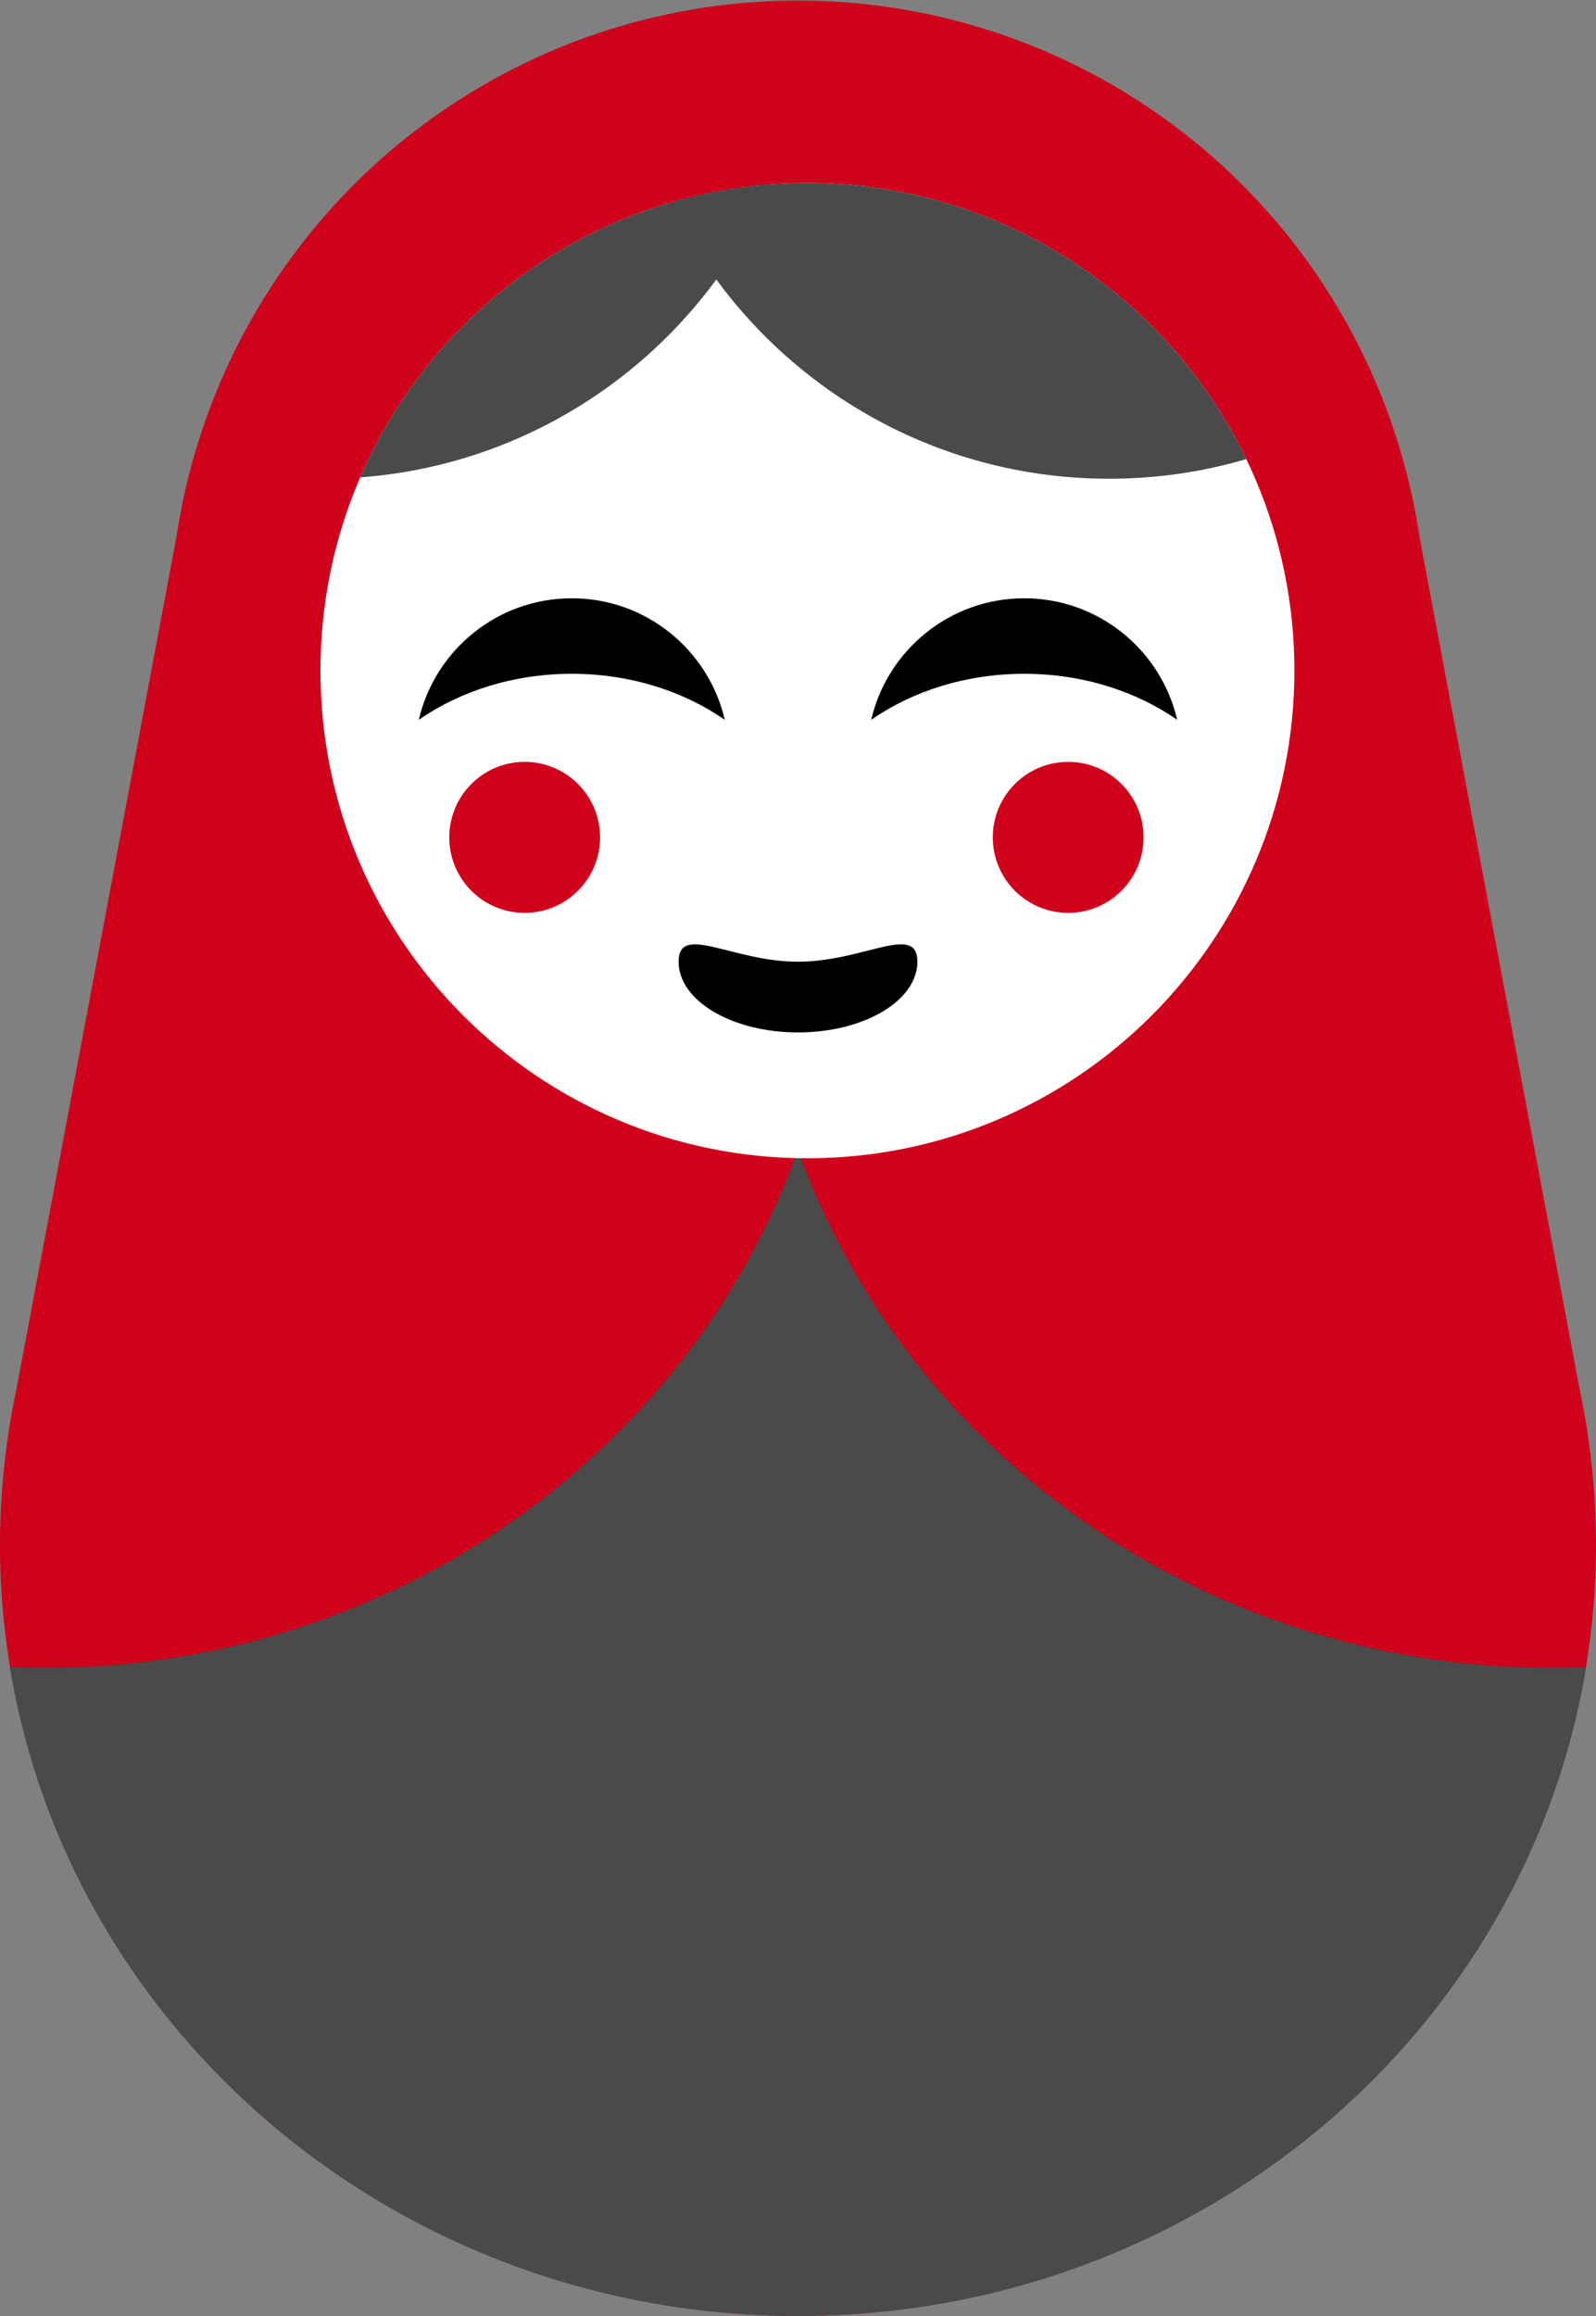<?xml version="1.0" encoding="UTF-8" standalone="no"?>
<svg width="508px" height="737px" viewBox="0 0 508 737" version="1.1" xmlns="http://www.w3.org/2000/svg" xmlns:xlink="http://www.w3.org/1999/xlink" xmlns:sketch="http://www.bohemiancoding.com/sketch/ns">
    <rect x="0" y="0" width="508" height="737" fill="#808080" stroke="none"/>
    <title>matriochka</title>
    <description>Created with Sketch (http://www.bohemiancoding.com/sketch)</description>
    <defs></defs>
    <g id="Page-1" stroke="none" stroke-width="1" fill="none" fill-rule="evenodd" sketch:type="MSPage">
        <g id="Fond-sombre" sketch:type="MSLayerGroup" transform="translate(-240, 712)" fill="#4A4A4A">
            <g id="Matriochka-copy" sketch:type="MSShapeGroup">
                <g id="Oval-8-copy-+-Oval-8-copy-4" transform="translate(188, 0)">
                    <path d="M297.35,216.673 C238.605,221.044 188.976,258.193 166.65,309.915 C225.395,305.545 275.024,268.395 297.35,216.673 Z" id="Oval-8-copy"></path>
                    <path d="M448.694,304.096 C423.652,252.111 370.51,216.242 309,216.242 C293.828,216.242 279.164,218.424 265.306,222.492 C290.348,274.477 343.49,310.347 405,310.347 C420.172,310.347 434.836,308.164 448.694,304.096 Z" id="Oval-8-copy"></path>
                </g>
            </g>
        </g>
        <g id="Fond-clair" sketch:type="MSLayerGroup" transform="translate(-240, -158)">
            <g id="Matriochka" sketch:type="MSShapeGroup">
                <polygon id="Polygon-1" fill="#D0011B" points="689.544 316.728 745.177 612.861 242.841 612.861 298.435 316.728 "></polygon>
                <ellipse id="Oval-8-copy" fill="#D0011B" cx="494" cy="649.726" rx="254" ry="245.274"></ellipse>
                <ellipse id="Oval-8" fill="#D0011B" cx="494" cy="358.4" rx="200" ry="200.224"></ellipse>
                <path d="M243.164,688.55 C262.435,805.563 367.401,895 494,895 C620.599,895 725.565,805.563 744.836,688.55 L744.836,688.55 C741.243,688.696 737.63,688.77 734,688.77 C622.924,688.77 528.501,619.92 494,524.005 C459.499,619.92 365.076,688.77 254,688.77 C250.37,688.77 246.757,688.696 243.164,688.55 Z" id="Oval-8-copy-2" fill="#4A4A4A"></path>
                <path d="M497,526.588 C582.604,526.588 652,457.115 652,371.415 C652,285.715 582.604,216.242 497,216.242 C411.396,216.242 342,285.715 342,371.415 C342,457.115 411.396,526.588 497,526.588 Z" id="Oval-8-copy" fill="#FFFFFF"></path>
                <g id="Oval-8-copy-+-Oval-8-copy-4" transform="translate(188, 0)" fill="#4A4A4A">
                    <path d="M297.35,216.673 C238.605,221.044 188.976,258.193 166.65,309.915 C225.395,305.545 275.024,268.395 297.35,216.673 Z" id="Oval-8-copy"></path>
                    <path d="M448.694,304.096 C423.652,252.111 370.51,216.242 309,216.242 C293.828,216.242 279.164,218.424 265.306,222.492 C290.348,274.477 343.49,310.347 405,310.347 C420.172,310.347 434.836,308.164 448.694,304.096 Z" id="Oval-8-copy"></path>
                </g>
                <g id="Oval-8-+-Oval-8-copy" transform="translate(346, 348.389)" fill="#000000">
                    <path d="M124.702,38.677 C119.556,16.514 99.704,0 76,0 C52.296,0 32.444,16.514 27.298,38.677 C40.486,29.531 57.469,24.027 76,24.027 C94.531,24.027 111.514,29.531 124.702,38.677 Z" id="Oval-8"></path>
                    <path d="M268.702,38.677 C263.556,16.514 243.704,0 220,0 C196.296,0 176.444,16.514 171.298,38.677 C184.486,29.531 201.469,24.027 220,24.027 C238.531,24.027 255.514,29.531 268.702,38.677 Z" id="Oval-8-copy"></path>
                </g>
                <path d="M494,486.544 C514.987,486.544 532,476.467 532,464.037 C532,451.607 514.987,464.037 494,464.037 C473.013,464.037 456,451.607 456,464.037 C456,476.467 473.013,486.544 494,486.544 Z" id="Oval-8-copy-3" fill="#000000" transform="translate(494, 472.528) scale(-1, 1) translate(-494, -472.528) "></path>
                <path d="M407,448.501 C420.255,448.501 431,437.744 431,424.474 C431,411.205 420.255,400.447 407,400.447 C393.745,400.447 383,411.205 383,424.474 C383,437.744 393.745,448.501 407,448.501 Z" id="Oval-8-copy" fill="#D0011B"></path>
                <path d="M580,448.501 C593.255,448.501 604,437.744 604,424.474 C604,411.205 593.255,400.447 580,400.447 C566.745,400.447 556,411.205 556,424.474 C556,437.744 566.745,448.501 580,448.501 Z" id="Oval-8-copy-2" fill="#D0011B"></path>
            </g>
        </g>
    </g>
</svg>
